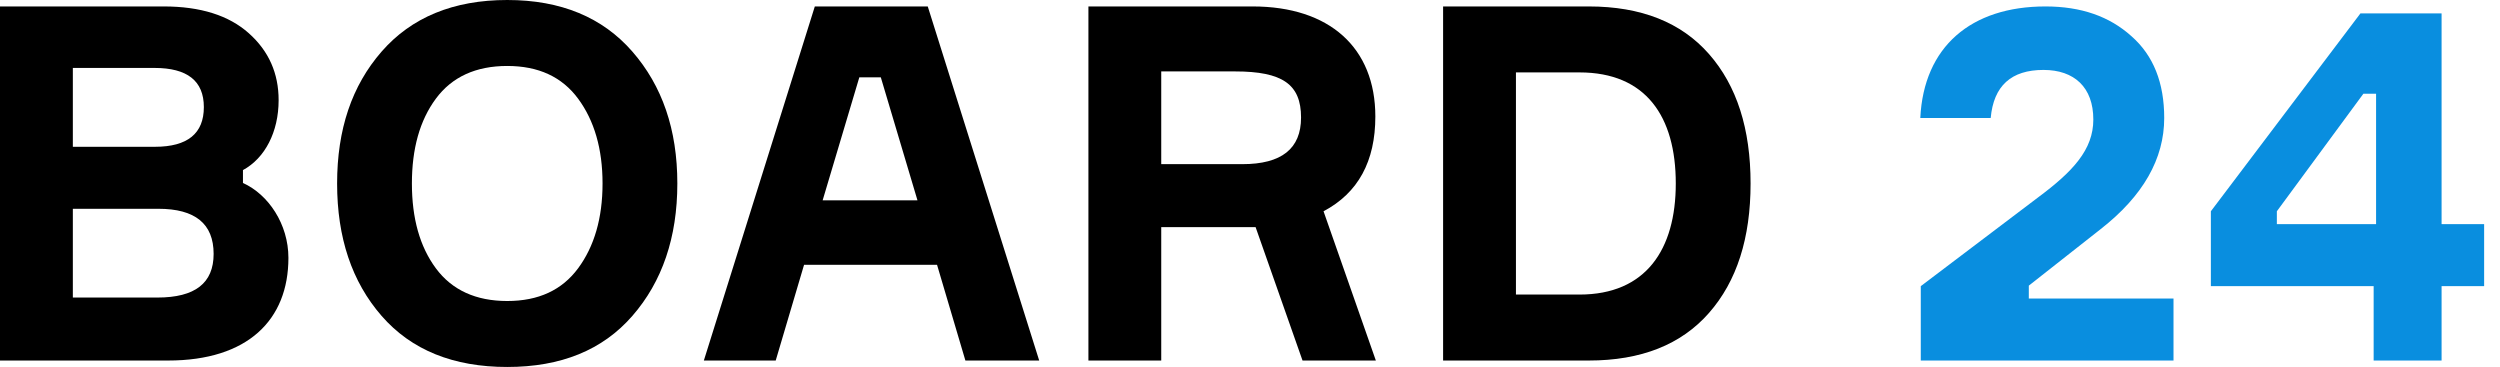 <svg width="109" height="16" viewBox="0 0 109 16" fill="none" xmlns="http://www.w3.org/2000/svg">
<path d="M10.593 7.416C11.552 6.897 12.148 5.751 12.148 4.368C12.148 3.2 11.722 2.227 10.848 1.449C9.975 0.67 8.738 0.281 7.14 0.281H0V15.719H7.332C10.806 15.719 12.575 13.946 12.575 11.243C12.575 9.773 11.701 8.476 10.593 7.978V7.416ZM3.176 6.4V2.962H6.735C8.163 2.962 8.888 3.524 8.888 4.67C8.888 5.816 8.184 6.4 6.756 6.4H3.176ZM3.176 12.973V9.103H6.905C8.504 9.103 9.314 9.751 9.314 11.07C9.314 12.346 8.504 12.973 6.863 12.973H3.176Z" fill="black"/>
<path d="M16.638 2.249C15.338 3.741 14.698 5.643 14.698 8C14.698 10.357 15.338 12.281 16.638 13.773C17.938 15.265 19.771 16 22.115 16C24.459 16 26.271 15.265 27.571 13.773C28.871 12.281 29.532 10.357 29.532 8C29.532 5.643 28.871 3.741 27.571 2.249C26.271 0.757 24.459 0 22.115 0C19.771 0 17.938 0.757 16.638 2.249ZM19.003 11.697C18.3 10.746 17.959 9.514 17.959 8C17.959 6.486 18.3 5.254 19.003 4.303C19.707 3.351 20.751 2.876 22.115 2.876C23.479 2.876 24.502 3.351 25.206 4.303C25.909 5.254 26.271 6.486 26.271 8C26.271 9.514 25.909 10.746 25.206 11.697C24.502 12.649 23.479 13.124 22.115 13.124C20.751 13.124 19.707 12.649 19.003 11.697Z" fill="black"/>
<path d="M45.309 15.719L40.45 0.281H35.526L30.688 15.719H33.821L35.057 11.546H40.855L42.091 15.719H45.309ZM38.404 3.373L40.002 8.735H35.867L37.466 3.373H38.404Z" fill="black"/>
<path d="M47.455 0.281V15.719H50.63V9.903H54.744L56.79 15.719H59.987L57.706 9.211C59.22 8.411 59.965 7.027 59.965 5.081C59.965 2.076 57.962 0.281 54.616 0.281H47.455ZM53.849 3.114C55.916 3.114 56.726 3.676 56.726 5.124C56.726 6.486 55.873 7.157 54.168 7.157H50.63V3.114H53.849Z" fill="black"/>
<path d="M62.919 0.281V15.719H69.27C71.551 15.719 73.299 15.027 74.513 13.643C75.728 12.259 76.325 10.378 76.325 8C76.325 5.622 75.728 3.741 74.513 2.357C73.299 0.973 71.551 0.281 69.27 0.281H62.919ZM66.095 12.843V3.157H68.866C71.764 3.157 73.064 5.081 73.064 8C73.064 10.876 71.764 12.843 68.866 12.843H66.095Z" fill="black"/>
<path d="M86.794 5.146C86.922 3.741 87.689 3.049 89.096 3.049C90.438 3.049 91.269 3.806 91.269 5.211C91.269 6.53 90.374 7.481 88.861 8.606L83.746 12.476V15.719H94.765V13.016H88.456V12.454L91.589 9.989C93.443 8.541 94.36 6.919 94.36 5.146C94.36 3.611 93.891 2.422 92.932 1.579C91.973 0.714 90.737 0.281 89.181 0.281C85.941 0.281 83.874 2.033 83.725 5.146H86.794Z" fill="#098EDF"/>
<path d="M106.453 0.584H102.915L96.394 9.211V12.476H103.491V15.719H106.453V12.476H108.308V9.773H106.453V0.584ZM99.271 9.211L103.043 4.087H103.597V9.773H99.271V9.211Z" fill="#098EDF"/>
</svg>
